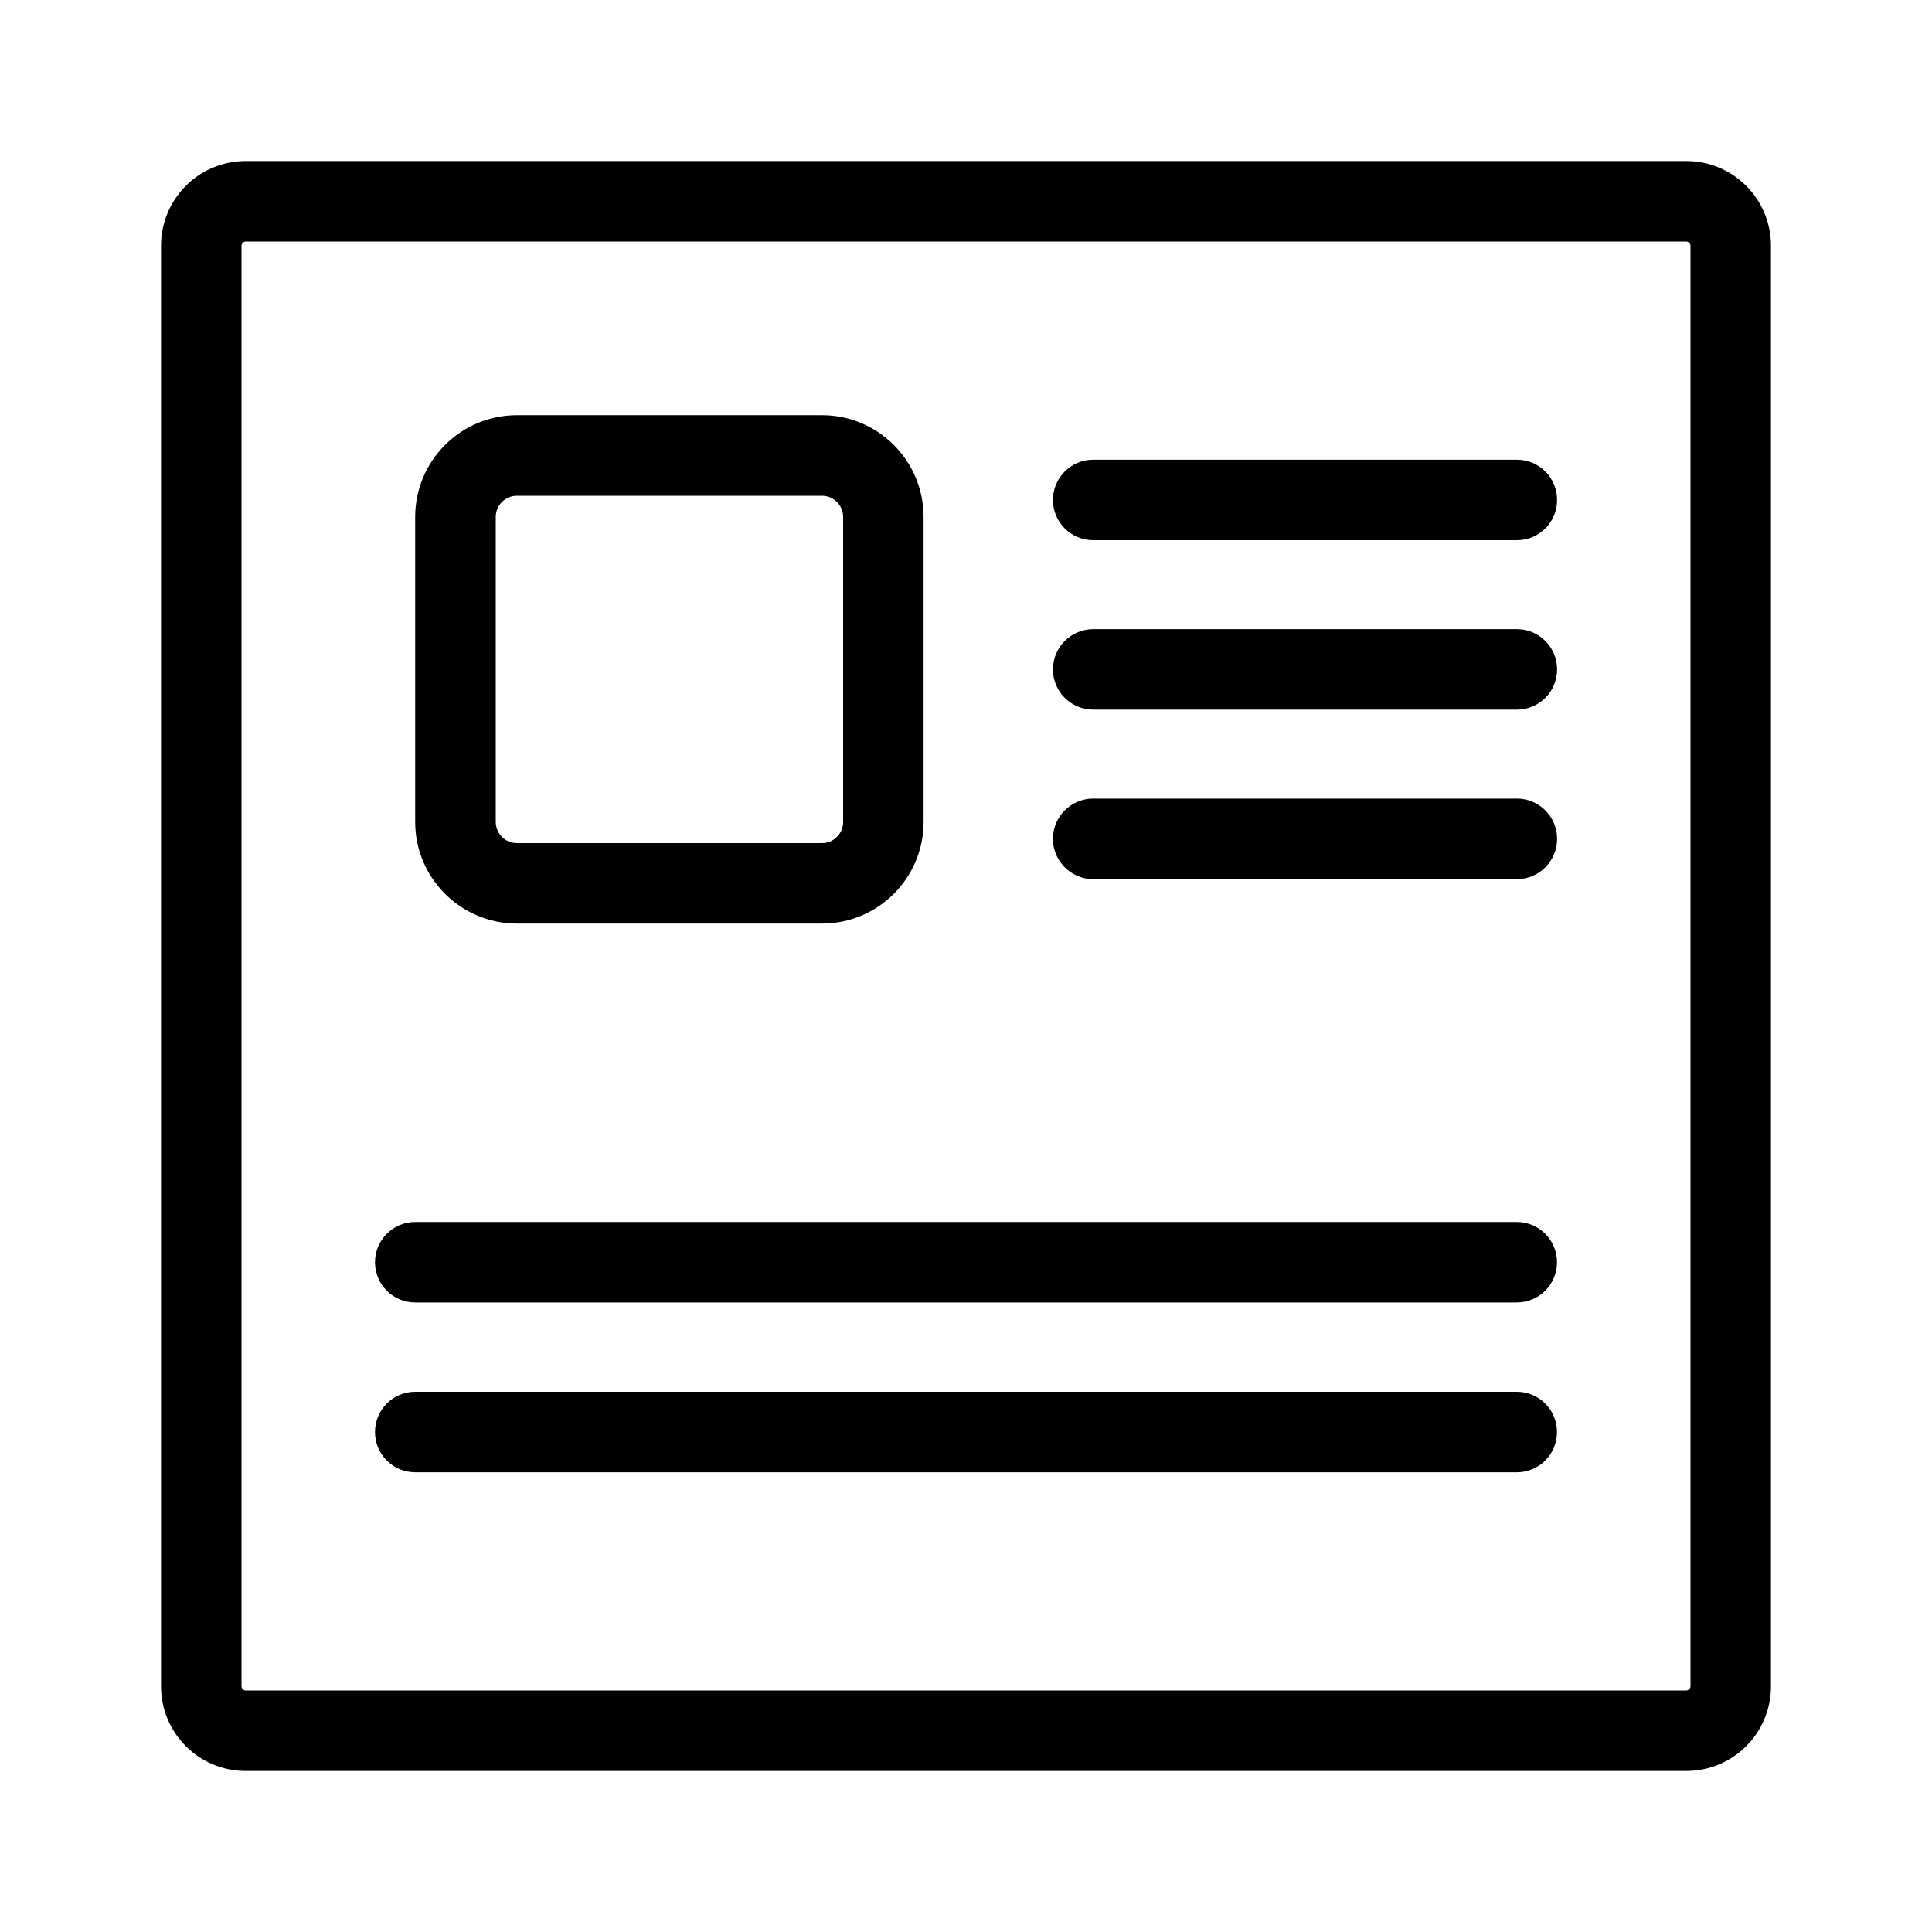 <svg width="20" height="20" viewBox="0 0 20 20" fill="none" xmlns="http://www.w3.org/2000/svg">
<g clip-path="url(#clip0_421_57911)">
<path fill-rule="evenodd" clip-rule="evenodd" d="M17.456 2.5H2.544C2.52 2.5 2.5 2.52 2.5 2.544V17.456C2.5 17.48 2.52 17.5 2.544 17.5H17.456C17.48 17.5 17.5 17.48 17.5 17.456V2.544C17.5 2.52 17.48 2.5 17.456 2.5ZM2.544 1.667C2.059 1.667 1.667 2.059 1.667 2.544V17.456C1.667 17.941 2.059 18.333 2.544 18.333H17.456C17.941 18.333 18.333 17.941 18.333 17.456V2.544C18.333 2.059 17.941 1.667 17.456 1.667H2.544Z" fill="black"/>
<path fill-rule="evenodd" clip-rule="evenodd" d="M8.509 5.132H5.351C5.23 5.132 5.132 5.23 5.132 5.351V8.509C5.132 8.63 5.23 8.728 5.351 8.728H8.509C8.63 8.728 8.728 8.63 8.728 8.509V5.351C8.728 5.23 8.63 5.132 8.509 5.132ZM5.351 4.298C4.77 4.298 4.298 4.77 4.298 5.351V8.509C4.298 9.09 4.77 9.561 5.351 9.561H8.509C9.09 9.561 9.561 9.09 9.561 8.509V5.351C9.561 4.77 9.09 4.298 8.509 4.298H5.351Z" fill="black"/>
<path fill-rule="evenodd" clip-rule="evenodd" d="M10.9 5.176C10.9 4.945 11.087 4.759 11.317 4.759H15.703C15.933 4.759 16.119 4.945 16.119 5.176C16.119 5.406 15.933 5.592 15.703 5.592H11.317C11.087 5.592 10.9 5.406 10.9 5.176Z" fill="black"/>
<path fill-rule="evenodd" clip-rule="evenodd" d="M10.9 6.93C10.9 6.7 11.087 6.513 11.317 6.513H15.703C15.933 6.513 16.119 6.7 16.119 6.93C16.119 7.16 15.933 7.346 15.703 7.346H11.317C11.087 7.346 10.9 7.16 10.9 6.93Z" fill="black"/>
<path fill-rule="evenodd" clip-rule="evenodd" d="M10.9 8.684C10.9 8.454 11.087 8.267 11.317 8.267H15.703C15.933 8.267 16.119 8.454 16.119 8.684C16.119 8.914 15.933 9.101 15.703 9.101H11.317C11.087 9.101 10.9 8.914 10.9 8.684Z" fill="black"/>
<path fill-rule="evenodd" clip-rule="evenodd" d="M3.882 13.067C3.882 12.837 4.068 12.65 4.298 12.65H15.702C15.932 12.65 16.118 12.837 16.118 13.067C16.118 13.297 15.932 13.483 15.702 13.483H4.298C4.068 13.483 3.882 13.297 3.882 13.067Z" fill="black"/>
<path fill-rule="evenodd" clip-rule="evenodd" d="M3.882 14.825C3.882 14.594 4.068 14.408 4.298 14.408H15.702C15.932 14.408 16.118 14.594 16.118 14.825C16.118 15.055 15.932 15.241 15.702 15.241H4.298C4.068 15.241 3.882 15.055 3.882 14.825Z" fill="black"/>
</g>
<defs>
<clipPath id="clip0_421_57911">
<rect width="20" height="20" fill="white"/>
</clipPath>
</defs>
</svg>
